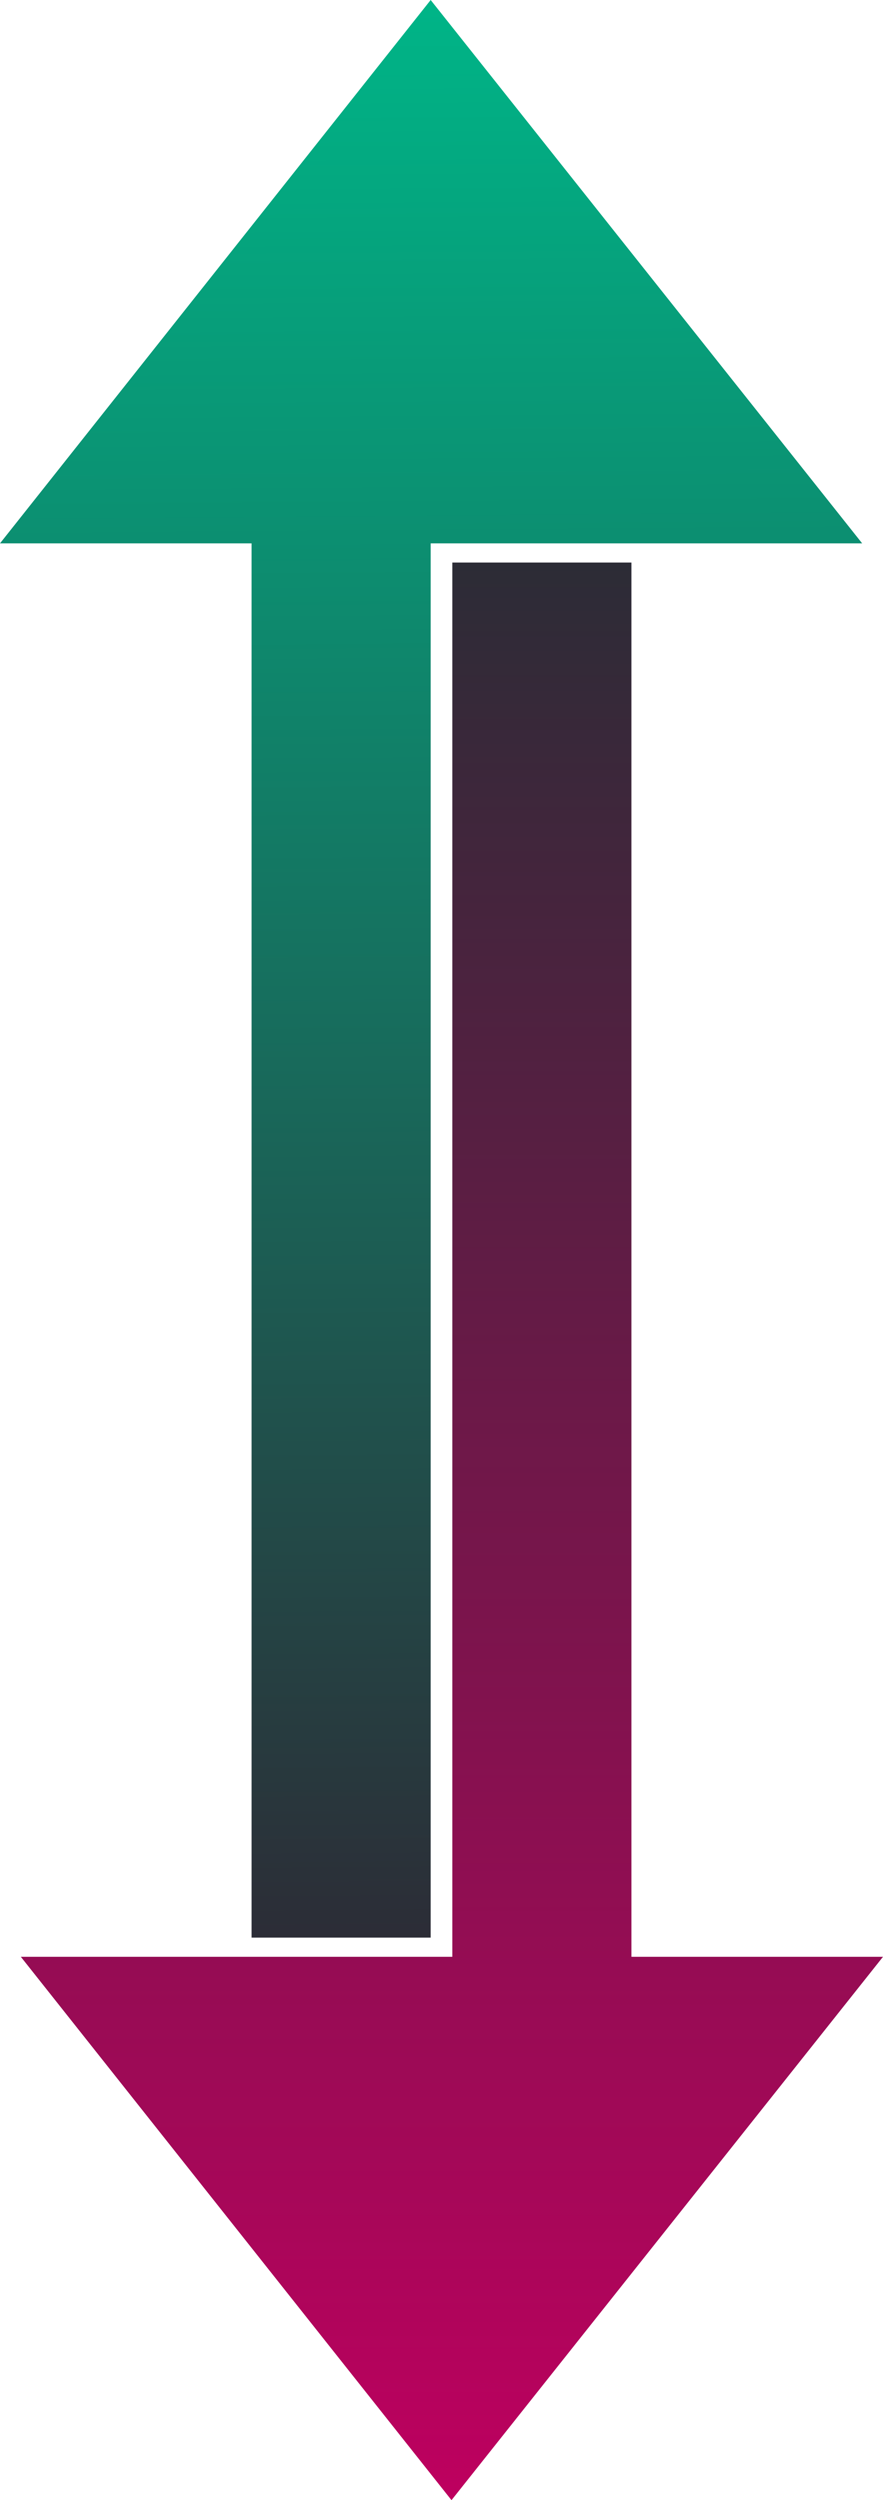 <svg id="Слой_1" data-name="Слой 1" xmlns="http://www.w3.org/2000/svg" xmlns:xlink="http://www.w3.org/1999/xlink" viewBox="0 0 10.6 30">
  <defs>
    <style>
      .cls-1 {
        fill: url(#Безымянный_градиент_352);
      }

      .cls-2 {
        fill: url(#Безымянный_градиент_136);
      }
    </style>
    <linearGradient id="Безымянный_градиент_352" data-name="Безымянный градиент 352" x1="5.31" y1="23.34" x2="5.12" y2="0.12" gradientUnits="userSpaceOnUse">
      <stop offset="0" stop-color="#2c2c36"/>
      <stop offset="1" stop-color="#00b487"/>
    </linearGradient>
    <linearGradient id="Безымянный_градиент_136" data-name="Безымянный градиент 136" x1="5.43" y1="6.77" x2="5.43" y2="30.02" gradientUnits="userSpaceOnUse">
      <stop offset="0" stop-color="#2c2c36"/>
      <stop offset="1" stop-color="#be005f"/>
    </linearGradient>
  </defs>
  <title>TM</title>
  <polygon class="cls-1" points="5.17 0 0 6.52 3.17 6.52 2.52 6.52 2.52 6.52 3.02 6.52 3.02 23.25 5.17 23.25 5.17 6.52 7.85 6.52 7.85 6.52 10.35 6.52 5.17 0"/>
  <polygon class="cls-2" points="8.11 23.48 8.11 23.48 7.58 23.48 7.58 6.75 5.43 6.75 5.43 23.48 2.78 23.48 2.78 23.48 3.43 23.48 0.25 23.48 5.42 30 10.6 23.48 8.11 23.48"/>
</svg>
